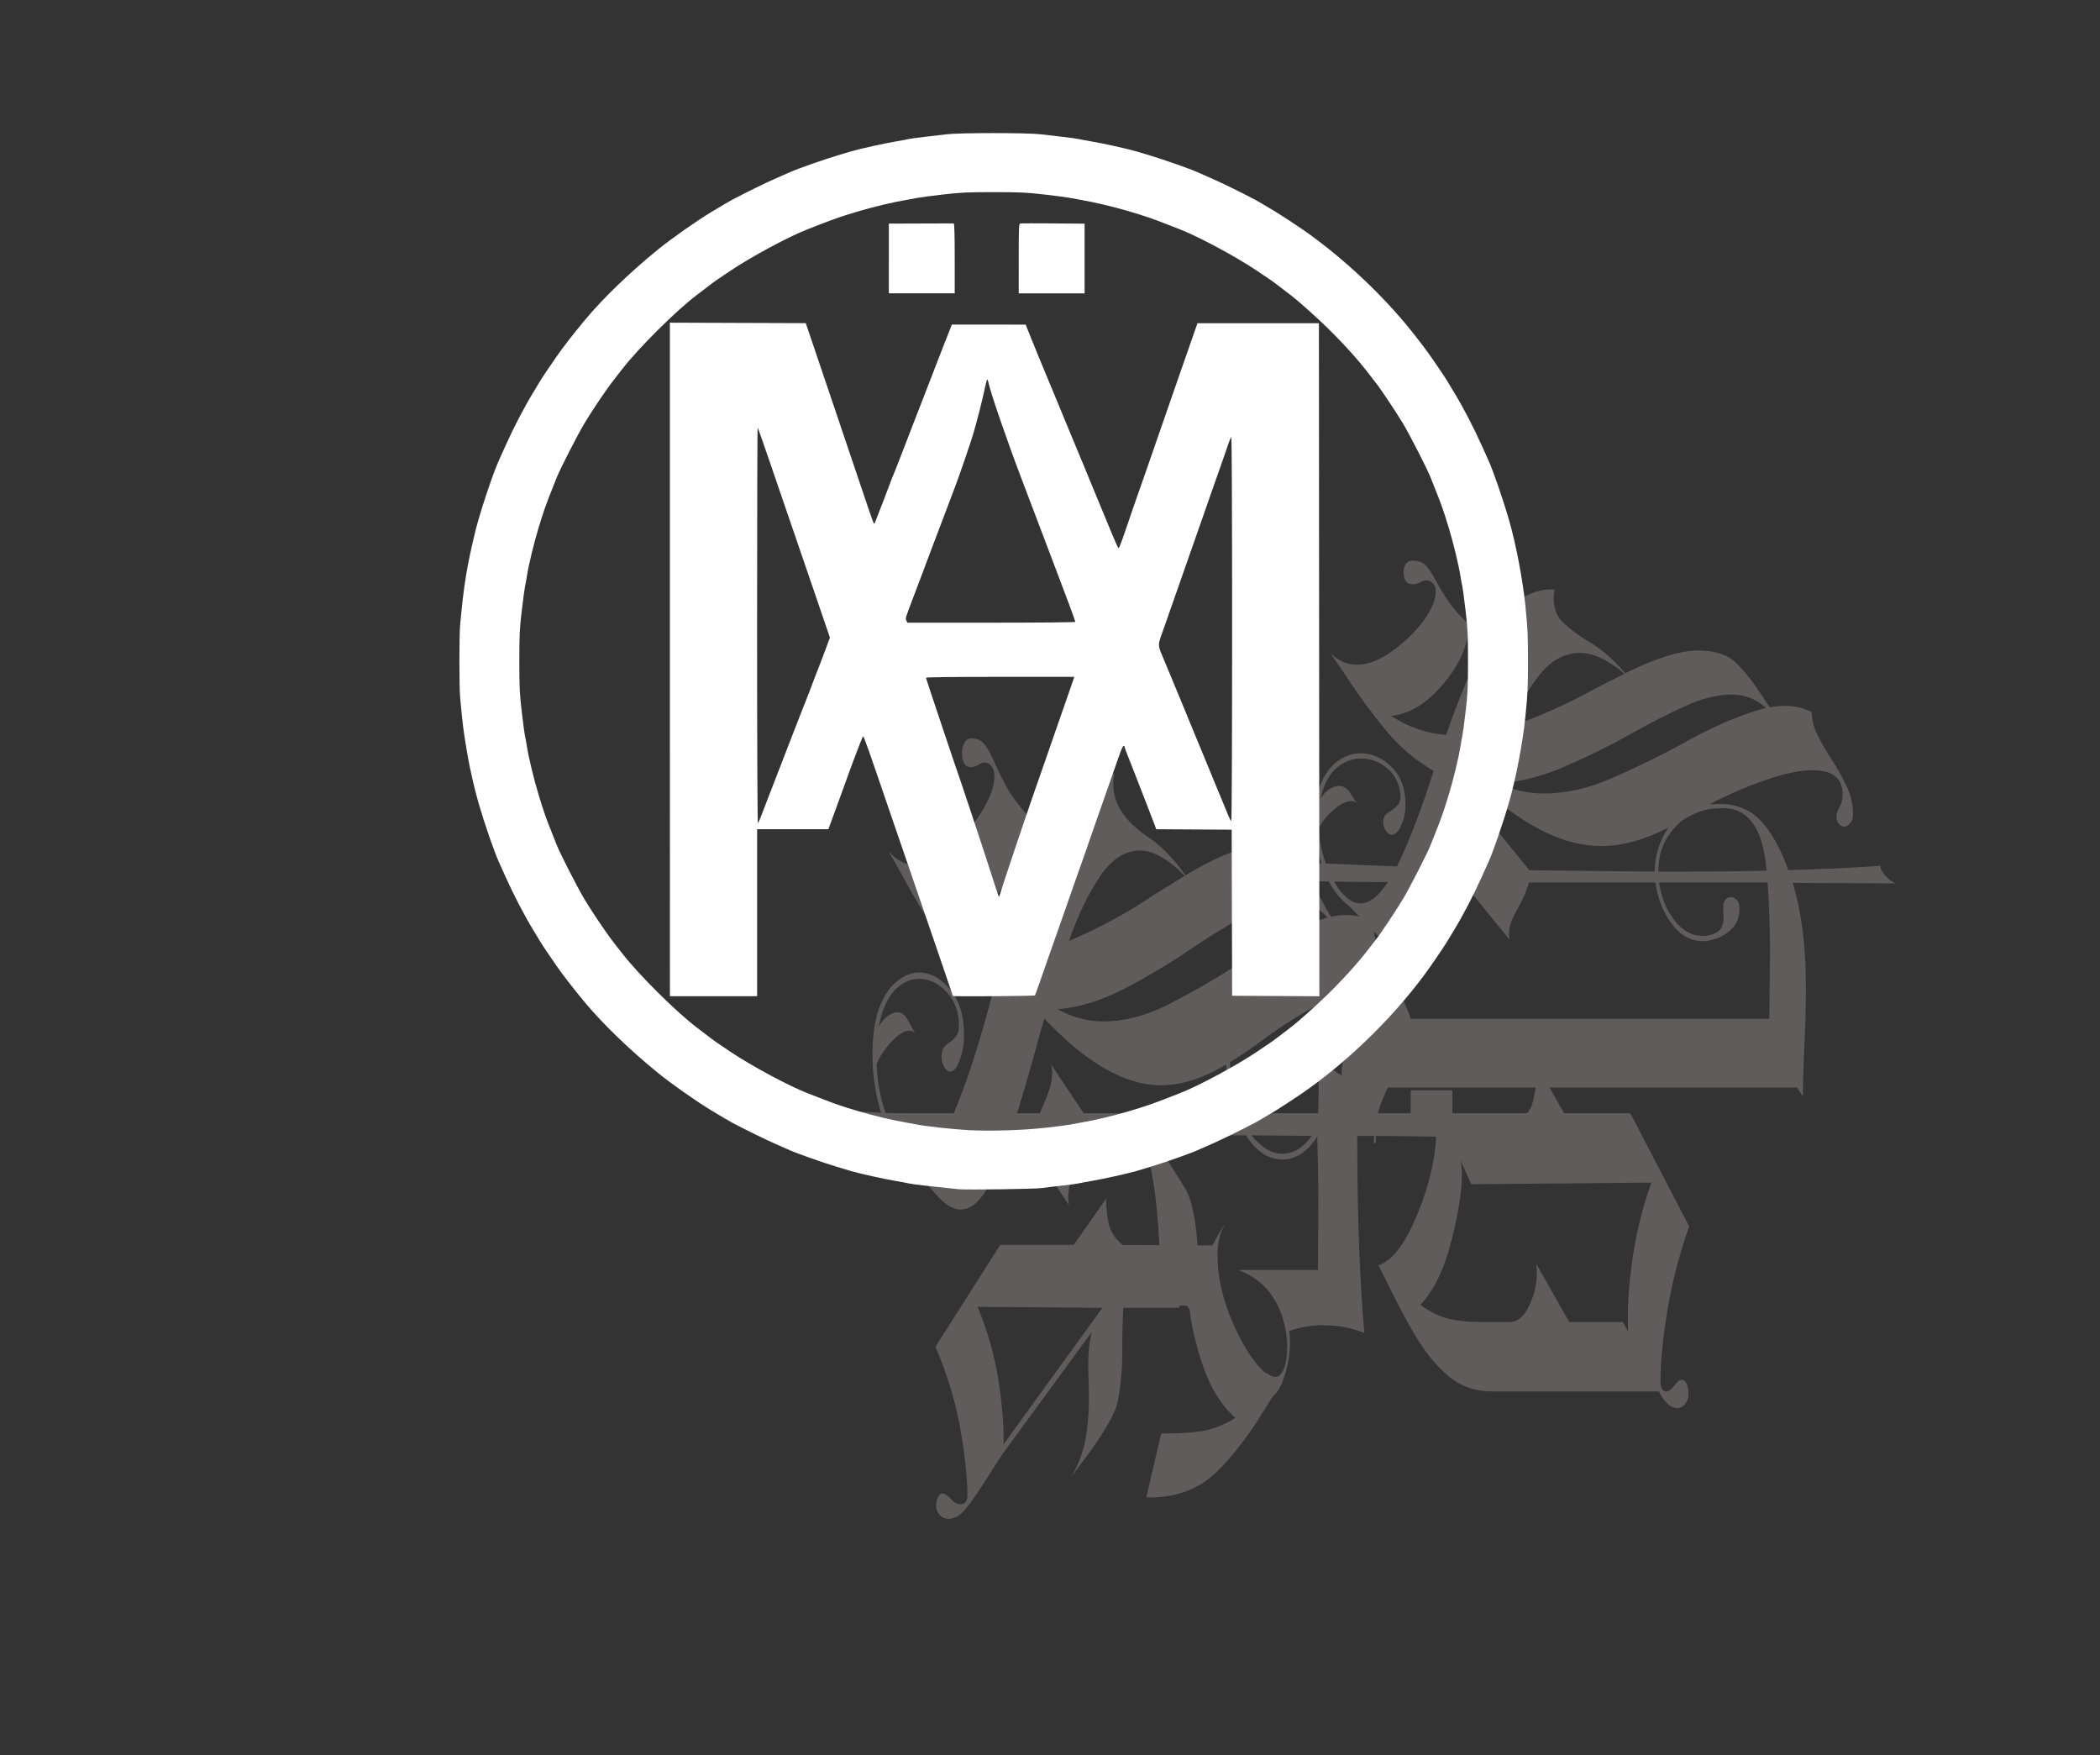 <?xml version="1.0" encoding="UTF-8" standalone="no"?>
<!-- Created with Inkscape (http://www.inkscape.org/) -->

<svg
   width="140mm"
   height="117mm"
   viewBox="0 0 140 117"
   version="1.1"
   id="svg1"
   inkscape:version="1.3.2 (091e20e, 2023-11-25, custom)"
   sodipodi:docname="la-artisti2.svg"
   inkscape:export-filename="AONB.svg"
   inkscape:export-xdpi="96"
   inkscape:export-ydpi="96"
   xmlns:inkscape="http://www.inkscape.org/namespaces/inkscape"
   xmlns:sodipodi="http://sodipodi.sourceforge.net/DTD/sodipodi-0.dtd"
   xmlns:xlink="http://www.w3.org/1999/xlink"
   xmlns="http://www.w3.org/2000/svg"
   xmlns:svg="http://www.w3.org/2000/svg">
  <rect x="0" y="0" width="140" height="117" fill="#333333" stroke="none"/>
  <sodipodi:namedview
     id="namedview1"
     pagecolor="#ffffff"
     bordercolor="#000000"
     borderopacity="0.25"
     inkscape:showpageshadow="2"
     inkscape:pageopacity="0.0"
     inkscape:pagecheckerboard="true"
     inkscape:deskcolor="#d1d1d1"
     inkscape:document-units="mm"
     inkscape:zoom="1.0520974"
     inkscape:cx="396.82638"
     inkscape:cy="256.63023"
     inkscape:window-width="1718"
     inkscape:window-height="1368"
     inkscape:window-x="-7"
     inkscape:window-y="0"
     inkscape:window-maximized="0"
     inkscape:current-layer="layer1" />
  <defs
     id="defs1">
    <clipPath
       clipPathUnits="userSpaceOnUse"
       id="clipPath54">
      <path
         id="path54"
         style="stroke-width:0.1;stroke-linecap:square;paint-order:markers fill stroke;stop-color:#000000"
         d="m 1691.199,-792.32 h 1634.892 v 92.828 H 1691.199 Z" />
    </clipPath>
    <clipPath
       clipPathUnits="userSpaceOnUse"
       id="clipPath55">
      <path
         id="path55"
         style="stroke-width:0.1;stroke-linecap:square;paint-order:markers fill stroke;stop-color:#000000"
         d="m 1736.615,-745.573 h 1589.476 v 72.467 H 1736.615 Z" />
    </clipPath>
    <clipPath
       clipPathUnits="userSpaceOnUse"
       id="clipPath27">
      <rect
         style="fill:#000000;stroke:#000000;stroke-width:0;stroke-linejoin:bevel;paint-order:stroke markers fill;stop-color:#000000"
         id="rect5-4"
         width="20"
         height="200"
         x="530"
         y="595" />
    </clipPath>
    <clipPath
       clipPathUnits="userSpaceOnUse"
       id="clipPath25">
      <rect
         style="fill:#ff0000;stroke:none;stroke-width:3;stroke-linecap:square;stroke-linejoin:miter;paint-order:stroke markers fill;stop-color:#000000"
         id="rect25-8"
         width="78"
         height="45.033"
         x="763.613"
         y="452.824" />
    </clipPath>
    <clipPath
       clipPathUnits="userSpaceOnUse"
       id="clipPath5">
      <path
         id="path13"
         style="stroke-width:0.1;stroke-linecap:square;paint-order:markers fill stroke;stop-color:#000000"
         d="M 438.251,553.764 H 1298.121 V 755.159 H 438.251 Z"
         sodipodi:nodetypes="ccccc" />
    </clipPath>
    <pattern
       patternUnits="userSpaceOnUse"
       width="130"
       height="100"
       patternTransform="translate(230,45) scale(0.3)"
       preserveAspectRatio="xMidYMid"
       style="fill:#000000"
       id="rain-2"
       inkscape:label="Rain drops 2"
       inkscape:collect="always"
       inkscape:isstock="true">
      <path
         id="path14-9"
         style="fill-rule:nonzero;stroke-width:4.856;stroke-linecap:square;paint-order:stroke markers fill;stop-color:#000000"
         d="M 40,0 C 33.362,0 27.497,3.247 23.859,8.225 L 0,40 H 40 C 51.046,40 60,31.046 60,20 60,8.954 51.046,0 40,0 Z m 65,0 C 98.362,0 92.497,3.247 88.848,8.203 L 65,40 h 40 c 11.046,0 20,-8.954 20,-20 C 125,8.954 116.046,0 105,0 Z M 0,50 V 90 C 11.046,90 20,81.046 20,70 20,58.954 11.046,50 0,50 Z m 65,0 c -6.639,0 -12.505,3.248 -16.143,8.227 L 25,90 H 65 C 76.046,90 85,81.046 85,70 85,58.954 76.046,50 65,50 Z m 65,0 c -6.635,0 -12.512,3.233 -16.15,8.207 L 90,90 h 40 z"
         sodipodi:nodetypes="sccssssccsssccscsccsssccccc" />
      <path
         style="opacity:1;fill-rule:nonzero;stroke-width:4.856;stroke-linecap:square;paint-order:stroke markers fill;stop-color:#000000"
         d="m 125,100 h 5"
         id="path15" />
    </pattern>
    <pattern
       inkscape:collect="always"
       xlink:href="#rain-2"
       preserveAspectRatio="xMidYMid"
       id="pattern1"
       patternTransform="matrix(0.3,0,0,0.3,230,45)" />
    <pattern
       inkscape:collect="always"
       xlink:href="#rain-2"
       preserveAspectRatio="xMidYMid"
       id="pattern3"
       patternTransform="matrix(0.3,0,0,0.3,230,45)" />
    <pattern
       patternUnits="userSpaceOnUse"
       width="349.758"
       height="27.61"
       patternTransform="scale(0.2)"
       preserveAspectRatio="xMidYMid"
       id="shading5"
       style="fill:#000000"
       inkscape:label="Lines shading big"
       inkscape:collect="always"
       inkscape:isstock="true">
      <path
         id="path44"
         style="stroke-width:0.487;stroke-linecap:square;paint-order:markers fill stroke;stop-color:#000000"
         d="m 349.526,0 h 0.232 v 27.61 h -0.232 z m -18.396,0 h 1.054 v 27.61 h -1.054 z m -18.396,0 h 1.877 v 27.61 h -1.877 z m -18.396,0 h 2.699 v 27.61 h -2.699 z m -18.396,0 h 3.521 v 27.61 h -3.521 z m -18.396,0 h 4.343 v 27.61 h -4.343 z m -18.396,0 h 5.166 v 27.61 h -5.166 z m -18.396,0 h 5.988 v 27.61 h -5.988 z M 202.357,0 h 6.81 v 27.61 h -6.81 z m -18.396,0 h 7.633 v 27.61 h -7.633 z m -18.396,0 h 8.455 v 27.61 h -8.455 z m -18.396,0 h 9.277 v 27.61 h -9.277 z m -18.396,0 h 10.1 v 27.61 h -10.1 z m -18.396,0 h 10.922 V 27.61 H 110.377 Z M 91.981,0 h 11.744 V 27.61 H 91.981 Z M 73.584,0 H 86.151 V 27.61 H 73.584 Z M 55.188,0 H 68.577 V 27.61 H 55.188 Z M 36.792,0 H 51.003 V 27.61 H 36.792 Z M 18.396,0 H 33.429 V 27.61 H 18.396 Z M 0,0 H 15.856 V 27.61 H 0 Z"
         sodipodi:nodetypes="cccccccccc" />
    </pattern>
    <pattern
       patternUnits="userSpaceOnUse"
       width="24"
       height="10"
       preserveAspectRatio="xMidYMid"
       id="Wave"
       style="fill:#000000"
       x="0"
       y="0"
       inkscape:collect="always"
       inkscape:isstock="true"
       inkscape:label="">
      <g
         id="wave_g"
         style="display:inline">
        <path
           d="M 12,-2 C 9.167,-2 7.168,-0.564 5.418,0.686 3.668,1.936 2.167,3 0,3 V 5 C 2.833,5 4.832,3.564 6.582,2.314 8.332,1.064 9.833,0 12,0 14.167,0 15.668,1.064 17.418,2.314 19.168,3.564 21.167,5 24,5 V 3 C 21.833,3 20.332,1.936 18.582,0.686 16.832,-0.564 14.833,-2 12,-2 Z"
           id="path5" />
        <path
           d="M 12,3 C 9.167,3 7.168,4.436 5.418,5.686 3.668,6.936 2.167,8 0,8 v 2 C 2.833,10 4.832,8.564 6.582,7.314 8.332,6.064 9.833,5 12,5 14.167,5 15.668,6.064 17.418,7.314 19.168,8.564 21.167,10 24,10 V 8 C 21.833,8 20.332,6.936 18.582,5.686 16.832,4.436 14.833,3 12,3 Z"
           id="path6" />
        <path
           d="M 12,8 C 9.167,8 7.168,9.436 5.418,10.686 3.668,11.936 2.167,13 0,13 v 2 C 2.833,15 4.832,13.564 6.582,12.314 8.332,11.064 9.833,10 12,10 c 2.167,0 3.668,1.064 5.418,2.314 C 19.168,13.564 21.167,15 24,15 V 13 C 21.833,13 20.332,11.936 18.582,10.686 16.832,9.436 14.833,8 12,8 Z"
           id="path7" />
      </g>
    </pattern>
    <pattern
       inkscape:collect="always"
       xlink:href="#shading5"
       preserveAspectRatio="xMidYMid"
       id="pattern7"
       patternTransform="scale(0.2)"
       x="0"
       y="0" />
    <pattern
       inkscape:collect="always"
       xlink:href="#Wave"
       preserveAspectRatio="xMidYMid"
       id="pattern9"
       patternTransform="scale(1)" />
    <pattern
       inkscape:collect="always"
       xlink:href="#shading5"
       preserveAspectRatio="xMidYMid"
       id="pattern12"
       patternTransform="scale(0.2)"
       x="0"
       y="0" />
    <pattern
       inkscape:collect="always"
       xlink:href="#Wave"
       preserveAspectRatio="xMidYMid"
       id="pattern14"
       patternTransform="scale(1)" />
    <pattern
       inkscape:collect="always"
       patternUnits="userSpaceOnUse"
       width="4"
       height="1"
       patternTransform="translate(0,0) scale(2,2)"
       preserveAspectRatio="xMidYMid"
       id="Strips1_3"
       style="fill:#000000"
       inkscape:stockid="Stripes 04 (1:3)"
       inkscape:isstock="true"
       inkscape:label="Stripes 04 (1:3)">
      <rect
         style="stroke:none"
         x="0"
         y="-0.5"
         width="1"
         height="2"
         id="rect152" />
    </pattern>
    <pattern
       inkscape:collect="always"
       xlink:href="#Strips1_3"
       preserveAspectRatio="xMidYMid"
       id="pattern1-3"
       patternTransform="scale(2)"
       x="0"
       y="0" />
    <pattern
       inkscape:collect="always"
       xlink:href="#Strips1_3"
       preserveAspectRatio="xMidYMid"
       id="pattern3-7"
       patternTransform="scale(2)"
       x="0"
       y="0" />
    <pattern
       inkscape:collect="always"
       patternUnits="userSpaceOnUse"
       width="3"
       height="1"
       patternTransform="translate(0,0) scale(2,2)"
       preserveAspectRatio="xMidYMid"
       id="pattern92"
       style="fill:#000000"
       inkscape:stockid="Stripes 03 (1:2)"
       inkscape:isstock="true"
       inkscape:label="Stripes 03 (1:2)">
      <rect
         style="stroke:none"
         x="0"
         y="-0.5"
         width="1"
         height="2"
         id="rect91" />
    </pattern>
    <pattern
       inkscape:collect="always"
       xlink:href="#pattern92"
       preserveAspectRatio="xMidYMid"
       id="pattern1-1"
       patternTransform="scale(2)" />
    <pattern
       inkscape:collect="always"
       xlink:href="#pattern92"
       preserveAspectRatio="xMidYMid"
       id="pattern3-2"
       patternTransform="scale(2)" />
    <pattern
       inkscape:collect="always"
       xlink:href="#pattern92"
       preserveAspectRatio="xMidYMid"
       id="pattern5"
       patternTransform="scale(2)" />
    <pattern
       inkscape:collect="always"
       xlink:href="#pattern92"
       preserveAspectRatio="xMidYMid"
       id="pattern7-1"
       patternTransform="scale(2)" />
    <pattern
       inkscape:collect="always"
       xlink:href="#pattern92"
       preserveAspectRatio="xMidYMid"
       id="pattern9-5"
       patternTransform="scale(2)" />
  </defs>
  <g
     inkscape:label="Taso 1"
     inkscape:groupmode="layer"
     id="layer1">
    <g
       id="g464-3-1-7-7-5-1"
       transform="matrix(0,4.71,-4.816,0,311.886,-173.142)"
       style="opacity:0.31;fill:#c8b7b7">
      <g
         id="g1-1-3-4-0-9-3"
         transform="matrix(0.294,0,0,0.222,34.413,23.164)"
         style="opacity:1;fill:#c8b7b7">
        <path
           d="m 54.895,154.021 q -0.34,-1.093 -0.826,-1.093 l -0.121,0.024 q 0,-0.947 0.049,-1.943 -1.215,0.607 -2.453,0.607 -1.215,0 -1.992,-0.486 -0.753,-0.486 -1.117,-1.263 -0.364,-0.753 -0.364,-1.555 0,-1.215 0.704,-2.21 0.704,-0.996 1.968,-0.996 0.51,0 0.996,0.291 0.51,0.291 0.51,0.704 0,0.243 -0.219,0.437 -0.194,0.17 -0.413,0.17 -0.243,0 -0.389,-0.17 -0.121,-0.17 -0.219,-0.413 -0.073,-0.243 -0.243,-0.437 -0.146,-0.219 -0.462,-0.219 -0.85,0 -1.409,0.874 -0.559,0.874 -0.559,1.968 0,0.899 0.462,1.7 0.486,0.802 1.555,1.166 -0.267,-0.267 -0.437,-0.632 -0.17,-0.364 -0.17,-0.704 0,-0.413 0.291,-0.704 0.316,-0.291 0.632,-0.583 -0.146,0.146 -0.146,0.437 0,0.534 0.462,1.263 0.486,0.753 0.947,1.069 1.093,-0.073 2.065,-0.632 l 0.121,-4.785 q -2.04,-1.457 -5.15,-2.818 -0.777,1.943 -2.138,3.498 -1.336,1.53 -2.866,2.915 l -1.02,0.972 q 0.583,-0.85 0.583,-1.87 0,-1.215 -0.68,-2.526 -0.68,-1.312 -1.555,-2.21 -0.874,-0.923 -1.506,-0.923 -0.291,0 -0.437,0.219 -0.146,0.194 -0.146,0.462 0,0.194 0.097,0.462 0.097,0.243 0.097,0.534 0,0.632 -0.632,0.632 -0.219,0 -0.389,-0.17 -0.194,-0.17 -0.194,-0.486 0,-0.656 0.291,-0.996 0.291,-0.34 0.753,-0.68 0.462,-0.34 1.02,-0.85 0.559,-0.534 1.19,-1.482 1.555,0 3.061,1.822 1.53,1.798 1.652,3.741 0.899,-1.968 0.972,-3.959 -1.919,-0.923 -3.619,-1.992 -1.676,-1.069 -2.769,-2.381 -1.069,-1.336 -1.069,-3.036 v -0.364 q 0.243,0.073 0.462,0.073 1.215,0 2.186,-2.381 0.559,-1.457 1.652,-2.745 -0.51,-1.433 -0.85,-2.745 -0.316,-1.312 -0.316,-2.502 0,-1.749 0.632,-2.696 0.656,-0.947 1.943,-2.065 l 0.34,-0.34 q -0.073,-0.583 -0.073,-1.117 0,-1.02 0.316,-1.895 0.583,0 1.166,-0.413 0.607,-0.413 1.239,-0.996 0.656,-0.583 1.36,-1.069 0.704,-0.486 1.482,-0.486 0.316,0 0.462,0.194 0.17,0.194 0.17,0.437 0,0.219 -0.121,0.389 -0.121,0.17 -0.389,0.17 -0.219,0 -0.486,-0.219 -0.267,-0.219 -0.656,-0.219 -0.34,0 -0.632,0.437 -0.291,0.413 -0.486,0.972 -0.17,0.534 -0.17,0.874 0,2.186 0.607,4.081 0.607,1.87 1.385,3.644 0.534,1.19 0.972,2.405 1.433,-0.146 2.551,-0.972 l -0.049,-5.271 H 54.288 q -0.534,-0.073 -1.312,-0.073 -1.457,0 -1.457,0.413 0,0.17 0.049,0.413 0.073,0.243 0.073,0.437 0,0.559 -0.462,0.559 -0.316,0 -0.534,-0.17 -0.219,-0.194 -0.219,-0.51 0,-0.389 0.219,-0.777 0.243,-0.413 0.632,-0.607 0.704,-0.34 0.972,-0.947 0.267,-0.607 0.462,-1.7 0.534,0.097 1.603,0.121 -0.073,-3.231 -0.219,-6.048 0.316,0 0.583,-0.389 0.267,-0.389 0.34,-0.704 -0.049,3.376 -0.049,7.166 2.769,0 4.883,-0.146 2.138,-0.146 3.449,-0.364 -0.049,0.073 -0.194,0.947 -0.146,0.85 -0.146,2.089 0,1.093 0.243,2.308 0.243,-0.049 0.486,-0.049 0.777,0 1.579,0.486 0.802,0.462 0.802,1.336 0,0.632 -0.559,0.632 -0.291,0 -0.437,-0.121 -0.146,-0.146 -0.146,-0.316 0,-0.219 0.097,-0.462 0.121,-0.267 0.121,-0.534 0,-0.34 -0.34,-0.583 -0.34,-0.243 -0.972,-0.243 -0.534,0 -1.166,0.316 -0.632,0.316 -1.19,1.069 -0.534,0.753 -0.85,2.089 v -5.66 l -2.891,-0.024 q -1.263,0 -2.745,0.073 0.972,1.045 0.972,2.478 0,1.482 -1.02,2.599 v 6.68 l 2.259,-2.381 q 0.972,-0.923 3.741,-0.923 0.607,0 1.117,0.024 0.534,0.024 0.947,0.024 -1.19,0.656 -1.19,1.968 l 0.049,0.802 q -0.389,-0.097 -1.117,-0.097 -1.045,0 -2.405,0.194 -1.36,0.194 -2.381,0.607 -1.02,0.413 -1.02,1.045 v 3.255 q 0.583,0.219 1.142,0.704 0.364,0.291 0.704,0.51 0.364,0.219 0.85,0.219 l 0.243,-0.049 -2.308,2.623 -0.121,0.024 q -0.316,0 -0.51,-0.049 v 1.579 q 1.385,0.777 2.259,1.652 0.874,0.85 0.874,1.895 0,0.826 -0.704,1.822 -1.628,2.429 -2.453,3.182 z m 0.049,-29.344 q 0.777,-1.069 0.777,-2.186 0,-1.19 -0.753,-2.113 z m -0.729,16.761 0.024,-1.555 -0.413,-0.291 q -0.364,-0.291 -0.753,-0.51 -0.389,-0.243 -0.777,-0.243 -0.17,0 -0.34,0.073 l 2.332,-2.623 h 0.024 q 0.097,-5.417 0.097,-10.737 -1.093,0.777 -2.453,0.923 0.874,2.453 0.874,4.64 0,3.814 -2.818,8.283 0.826,0.413 1.652,0.777 1.336,0.632 2.551,1.263 z m 0.704,8.575 q 0.85,-0.826 0.85,-1.652 0,-0.85 -0.85,-1.749 z m -5.295,-11.563 q 0.51,-1.579 0.51,-3.231 0,-2.381 -0.777,-4.834 -0.753,-2.478 -1.676,-4.858 -1.385,-3.401 -1.943,-6.267 -0.68,1.093 -0.68,2.478 0,1.506 0.583,3.304 0.583,1.798 1.385,3.814 0.923,2.259 1.676,4.688 0.777,2.429 0.923,4.907 z m -2.891,-0.802 q -0.777,-3.134 -1.943,-6.048 l -0.802,-2.186 q -1.069,1.773 -1.069,3.182 0,1.579 1.069,2.818 1.069,1.239 2.745,2.235 z"
           id="text45-1-09-1-5-1-7-8"
           style="-inkscape-font-specification:'Soulside Betrayed';fill:#c8b7b7;stroke-width:0.588"
           transform="scale(1.14,0.877)"
           aria-label="&#10;F" />
        <path
           d="m 47.96,100.137 0.022,-1.295 -0.373,-0.263 q -0.329,-0.263 -0.681,-0.461 -0.351,-0.22 -0.703,-0.22 -0.154,0 -0.307,0.066 l 2.086,-2.371 h 0.044 l 0.066,-8.167 q -1.076,0 -2.042,-0.878 0.856,2.305 0.856,4.347 0,3.469 -2.569,7.508 l 1.251,0.593 q 1.229,0.571 2.349,1.142 z m 0.154,-12.953 v -1.778 q 0,-2.678 -0.044,-5.225 -2.898,0.329 -2.898,2.81 0,0.922 0.132,1.405 0.176,0.746 0.461,1.295 0.922,1.493 2.261,1.493 z m 0.439,24.434 Q 48.289,110.631 47.784,110.631 l -0.088,0.022 0.044,-1.647 q -0.988,0.439 -1.976,0.439 -1.098,0 -1.8,-0.439 -0.681,-0.439 -1.01,-1.12 -0.329,-0.681 -0.329,-1.427 0,-1.098 0.637,-1.998 0.637,-0.9 1.778,-0.9 0.461,0 0.9,0.263 0.461,0.263 0.461,0.637 0,0.22 -0.198,0.395 -0.176,0.154 -0.373,0.154 -0.22,0 -0.351,-0.154 -0.11,-0.154 -0.198,-0.373 -0.088,-0.22 -0.241,-0.395 -0.132,-0.198 -0.417,-0.198 -0.79,0.044 -1.273,0.812 -0.483,0.768 -0.483,1.756 0,0.812 0.417,1.537 0.439,0.746 1.405,1.054 -0.549,-0.571 -0.549,-1.207 0,-0.351 0.263,-0.637 0.285,-0.263 0.571,-0.527 -0.132,0.154 -0.132,0.395 0,0.505 0.417,1.164 0.417,0.659 0.856,0.944 0.856,-0.066 1.625,-0.461 l 0.132,-4.61 q -1.8,-1.207 -4.435,-2.371 -0.703,1.756 -1.932,3.161 -1.207,1.383 -2.591,2.634 l -0.922,0.878 q 0.527,-0.768 0.527,-1.668 0,-1.098 -0.615,-2.283 -0.593,-1.185 -1.383,-2.02 -0.79,-0.834 -1.405,-0.834 -0.241,0 -0.373,0.176 -0.132,0.176 -0.132,0.439 0,0.176 0.088,0.395 0.088,0.22 0.088,0.505 0,0.549 -0.571,0.571 -0.198,0 -0.351,-0.132 -0.176,-0.154 -0.176,-0.461 0,-0.593 0.263,-0.9 0.263,-0.307 0.681,-0.615 0.417,-0.307 0.922,-0.768 0.505,-0.483 1.076,-1.339 h 0.044 q 1.339,0 2.722,1.625 1.383,1.625 1.493,3.403 0.812,-1.778 0.878,-3.578 -1.756,-0.834 -3.293,-1.822 -1.515,-0.988 -2.481,-2.195 -0.966,-1.229 -0.966,-2.788 v -0.22 q 0.22,0.066 0.417,0.066 0.703,0 1.12,-0.615 0.439,-0.637 0.834,-1.537 0.527,-1.317 1.515,-2.481 -1.054,-2.964 -1.054,-4.742 0,-1.603 0.571,-2.437 0.571,-0.834 1.734,-1.866 l 0.329,-0.307 q -0.066,-0.527 -0.066,-1.01 0,-0.922 0.285,-1.712 0.527,0 1.054,-0.373 0.549,-0.373 1.12,-0.9 0.593,-0.527 1.229,-0.966 0.637,-0.439 1.339,-0.439 0.285,0 0.417,0.198 0.154,0.176 0.154,0.373 0,0.198 -0.132,0.351 -0.11,0.154 -0.329,0.154 -0.198,0 -0.439,-0.198 -0.241,-0.198 -0.593,-0.198 -1.12,0 -1.12,1.888 0,1.142 0.329,2.569 0.329,1.427 0.703,2.591 0.373,1.142 0.549,1.559 l -0.022,-0.615 q 0,-1.647 0.768,-2.678 0.768,-1.032 2.305,-1.8 -0.066,-3.183 -0.198,-5.971 h 0.022 q 0.154,0 0.307,-0.176 0.176,-0.176 0.307,-0.395 0.132,-0.241 0.176,-0.417 l -0.022,6.674 q 1.998,-0.856 4.808,-0.856 1.273,0 2.547,0.088 1.273,0.088 2.547,0.11 l -0.724,0.681 v 24.325 l -1.339,0.79 0.9,0.571 q 0.703,0.505 1.427,0.922 0.746,0.395 1.405,0.395 0.176,0 0.351,-0.044 -1.185,0.527 -1.756,1.01 -0.549,0.505 -0.768,0.812 -0.22,0.329 -0.417,0.373 l -0.22,0.022 q -0.439,0 -0.878,-0.285 -0.439,-0.263 -0.922,-0.637 -0.461,-0.373 -0.966,-0.681 -0.483,-0.307 -0.988,-0.307 -0.571,0 -1.142,0.527 0,-0.395 0.154,-0.549 l 2.283,-2.283 V 80.006 l -3.03,-0.044 q -1.712,0 -3.293,0.154 v 7.025 q 1.01,-0.198 1.734,-0.966 0.746,-0.79 0.746,-1.866 0,-0.285 -0.066,-0.571 -0.11,-0.483 -0.307,-0.615 -0.198,-0.154 -0.417,-0.154 l -0.527,0.022 q -0.263,0 -0.373,-0.154 -0.11,-0.154 -0.11,-0.329 0,-0.22 0.132,-0.395 0.132,-0.176 0.395,-0.176 0.549,0 0.878,0.417 0.329,0.417 0.483,0.966 0.154,0.549 0.154,0.988 0,1.185 -0.812,2.02 -0.79,0.834 -1.91,1.054 v 8.189 q 0.527,0.198 1.054,0.615 0.351,0.263 0.681,0.483 0.351,0.198 0.681,0.198 l 0.241,-0.044 -2.086,2.371 -0.263,0.022 q -0.154,0 -0.307,-0.044 0,0.659 -0.022,1.295 1.361,0.724 2.195,1.537 0.856,0.812 0.856,1.8 0,0.746 -0.637,1.647 -0.637,0.878 -1.295,1.756 -0.439,0.812 -1.142,1.317 0,1.581 -0.022,3.095 z m 0.022,-3.425 q 1.01,-0.834 1.01,-1.712 0,-0.878 -0.988,-1.778 0,1.778 -0.022,3.491 z M 41.396,96.822 q -0.703,-2.876 -1.778,-5.554 l -0.681,-1.888 q -0.966,1.603 -0.966,2.876 0,1.449 0.966,2.569 0.966,1.098 2.459,1.998 z m 2.634,0.703 q 0.461,-1.427 0.461,-2.92 0,-2.151 -0.703,-4.369 -0.681,-2.217 -1.515,-4.369 -1.251,-3.052 -1.756,-5.642 -0.615,0.966 -0.615,2.217 0,1.361 0.527,2.986 0.527,1.625 1.251,3.425 0.834,2.064 1.515,4.259 0.703,2.173 0.834,4.413 z"
           id="text45-73-3-8-9-1-8"
           style="-inkscape-font-specification:'Soulside Betrayed';fill:#c8b7b7;stroke-width:0.531"
           transform="scale(1.038,0.963)"
           aria-label="&#10;N" />
        <path
           d="m 58.988,118.479 q -0.286,-1.541 -2.18,-2.884 -1.871,-1.343 -3.545,-1.343 -0.837,0 -1.409,0.462 0.066,-0.11 0.947,-0.793 v -5.857 q 0,-0.594 -0.616,-0.859 -0.594,-0.264 -1.123,-0.264 -0.176,0 -0.374,0.044 l 2.114,-2.114 -0.022,-4.8 4.602,-4.227 q 1.717,1.079 3.457,1.585 1.739,0.506 2.928,0.506 0.198,0 0.308,-0.11 0.11,-0.132 0.11,-0.33 -0.044,-0.33 -0.264,-0.594 -0.22,-0.286 -0.22,-0.528 0,-0.22 0.176,-0.352 0.176,-0.132 0.396,-0.132 0.242,0 0.418,0.242 0.176,0.22 0.176,0.55 0,0.771 -0.683,1.365 v 12.131 q 0,1.871 -0.638,3.214 -0.638,1.343 -1.717,2.466 -1.079,1.101 -2.4,2.224 z m 1.629,-3.06 q 0.44,-1.079 0.572,-2.07 0.132,-0.991 0.132,-2.334 v -2.092 q 0,-0.859 -0.661,-1.409 -0.638,-0.572 -1.365,-0.572 -0.176,0 -0.374,0.044 l 2.378,-2.378 h 0.022 v -3.941 l 0.396,-0.374 q -0.286,0.022 -0.594,0.022 -1.123,0 -2.598,-0.396 -1.475,-0.396 -2.95,-1.321 l 0.066,13.122 -0.991,0.793 q 0.22,-0.11 0.594,-0.11 1.057,0 2.752,0.771 1.717,0.771 2.62,2.246 z"
           id="text45-65-3-5-6-9-4-7"
           style="-inkscape-font-specification:'Soulside Betrayed';fill:#c8b7b7;stroke-width:0.533"
           transform="scale(1.168,0.856)"
           aria-label="o" />
        <rect
           style="fill:#c8b7b7;fill-rule:evenodd;stroke-width:0.032"
           id="rect53-0-94-9-1-72-2-4"
           width="0.322"
           height="0.128"
           x="62.683"
           y="101.575" />
        <rect
           style="fill:#c8b7b7;fill-rule:evenodd;stroke-width:0.685"
           id="rect49-0-8-3-0-9-8"
           width="2.49"
           height="26.585"
           x="57.846"
           y="75.135" />
        <g
           id="g54-58-8-2-0-8-2"
           transform="translate(-45.559,-25.692)"
           style="fill:#c8b7b7">
          <path
             d="m 113.719,-140.555 q -0.289,-1.555 -2.2,-2.911 -1.889,-1.355 -3.577,-1.355 -0.844,0 -1.422,0.467 0.089,-0.133 0.955,-0.8 l -0.022,-5.91 q -0.378,-0.689 -0.889,-0.889 -0.511,-0.2 -1.222,-0.2 l 2.111,-2.133 v -4.844 l 4.644,-4.266 q 1.733,1.089 3.577,1.6 1.866,0.489 3.177,0.511 0.422,0 0.422,-0.467 0,-0.333 -0.222,-0.6 -0.222,-0.289 -0.267,-0.555 0,-0.2 0.156,-0.311 0.178,-0.133 0.4,-0.133 0.244,0 0.422,0.244 0.178,0.222 0.178,0.555 0,0.489 -0.267,0.889 -0.244,0.378 -0.844,0.955 -0.578,0.578 -1.133,1.067 -0.533,0.489 -0.755,0.711 l -5.51,5.821 q 0.644,-0.222 1.444,-0.222 0.378,0 0.778,0.022 0.4,0.022 0.844,0.022 0.844,0 1.733,-0.2 0.889,-0.222 1.778,-0.933 l -0.467,0.489 q -1.889,2.089 -2.8,2.489 -1.111,0.355 -2.489,0.355 h -0.444 q -0.778,0 -1.489,0.067 v 3.644 l -0.978,0.8 q 0.222,-0.111 0.6,-0.111 1.044,0 2.755,0.778 1.733,0.778 2.644,2.266 0.444,-1.044 0.578,-2.022 0.133,-0.978 0.133,-2.866 l 2.911,-0.978 v 0.289 q 0,1.844 -0.578,3.244 -0.555,1.4 -2.422,3.311 -0.333,0.355 -1.022,0.955 -1.022,0.911 -1.222,1.155 z m -3.399,-11.843 6.221,-6.51 h -0.311 q -1.133,0 -2.777,-0.378 -1.622,-0.4 -3.177,-1.333 z"
             id="text45-7-6-2-1-6-7-7"
             style="-inkscape-font-specification:'Soulside Betrayed';fill:#c8b7b7;stroke-width:0.537"
             transform="scale(1.056,-0.947)"
             aria-label="e" />
          <rect
             style="fill:#c8b7b7;fill-rule:evenodd;stroke-width:0.265"
             id="rect50-02-1-7-3-7-4"
             width="2.223"
             height="13.248"
             x="114.168"
             y="137.636" />
        </g>
        <rect
           style="fill:#c8b7b7;fill-rule:evenodd;stroke-width:0.252"
           id="rect52-4-4-0-81-6-8"
           width="1.021"
           height="47.686"
           x="61.572"
           y="85.715" />
        <rect
           style="fill:#c8b7b7;fill-rule:evenodd;stroke-width:0.265"
           id="rect53-1-9-2-0-9-8"
           width="1.111"
           height="2.601"
           x="60.469"
           y="96.807" />
        <rect
           style="fill:#c8b7b7;fill-rule:evenodd;stroke-width:0.265"
           id="rect54-8-5-8-8-4-8"
           width="2.312"
           height="1.956"
           x="60.068"
           y="101.63" />
      </g>
    </g>
    <path
       style="fill:#ffffff"
       d="m 63.926,79.272 c -0.257,-0.023 -0.816,-0.083 -2.289,-0.244 -0.476,-0.052 -0.963,-0.12 -1.082,-0.15 -0.119,-0.03 -0.481,-0.098 -0.804,-0.151 -0.739,-0.121 -2.466,-0.503 -3.018,-0.668 -0.16,-0.048 -0.583,-0.175 -0.941,-0.282 -0.899,-0.269 -2.655,-0.888 -3.123,-1.1 -0.068,-0.031 -0.499,-0.221 -0.959,-0.422 -0.687,-0.301 -1.891,-0.89 -2.876,-1.408 -0.162,-0.085 -0.653,-0.373 -1.392,-0.817 -0.983,-0.591 -2.657,-1.765 -3.563,-2.5 -1.859,-1.508 -3.684,-3.268 -4.88,-4.705 -0.789,-0.949 -1.444,-1.793 -1.918,-2.473 -0.483,-0.693 -0.994,-1.458 -1.105,-1.653 -0.057,-0.1 -0.231,-0.388 -0.386,-0.641 -0.599,-0.971 -1.328,-2.366 -1.885,-3.609 -0.204,-0.454 -0.396,-0.881 -0.427,-0.948 -0.319,-0.689 -0.975,-2.587 -1.395,-4.037 -0.229,-0.789 -0.561,-2.242 -0.707,-3.089 -0.273,-1.585 -0.329,-2.015 -0.498,-3.853 -0.069,-0.752 -0.069,-4.141 0,-4.893 0.242,-2.635 0.447,-3.896 1.009,-6.208 0.307,-1.263 1.185,-3.894 1.591,-4.771 0.031,-0.067 0.223,-0.494 0.427,-0.948 0.557,-1.242 1.286,-2.637 1.885,-3.609 0.156,-0.252 0.329,-0.541 0.386,-0.641 0.111,-0.195 0.622,-0.96 1.105,-1.653 0.474,-0.68 1.129,-1.524 1.918,-2.473 1.196,-1.438 3.021,-3.198 4.88,-4.705 0.906,-0.735 2.58,-1.909 3.563,-2.5 0.738,-0.443 1.23,-0.732 1.392,-0.817 0.985,-0.517 2.189,-1.106 2.876,-1.408 0.459,-0.201 0.891,-0.391 0.959,-0.422 0.469,-0.212 2.225,-0.831 3.123,-1.1 0.357,-0.107 0.78,-0.234 0.941,-0.282 0.552,-0.165 2.279,-0.547 3.018,-0.668 0.323,-0.053 0.685,-0.121 0.804,-0.151 0.119,-0.03 0.606,-0.098 1.082,-0.15 0.476,-0.052 1.144,-0.13 1.484,-0.172 0.845,-0.105 5.402,-0.105 6.247,0 0.34,0.042 1.008,0.12 1.484,0.172 0.476,0.052 0.963,0.12 1.082,0.15 0.119,0.03 0.481,0.098 0.804,0.151 0.739,0.121 2.466,0.503 3.018,0.668 0.16,0.048 0.583,0.175 0.941,0.282 0.899,0.269 2.655,0.887 3.124,1.1 0.068,0.031 0.499,0.221 0.959,0.422 0.687,0.301 1.891,0.89 2.876,1.408 0.162,0.085 0.653,0.373 1.392,0.817 0.291,0.175 1.372,0.883 1.794,1.175 2.436,1.689 4.967,4.012 6.903,6.337 0.499,0.599 1.294,1.633 1.665,2.166 0.491,0.705 0.995,1.459 1.105,1.653 0.057,0.1 0.231,0.388 0.386,0.641 0.599,0.971 1.328,2.366 1.885,3.609 0.204,0.454 0.396,0.881 0.427,0.948 0.319,0.689 0.975,2.587 1.395,4.037 0.454,1.569 0.911,3.96 1.081,5.657 0.161,1.61 0.177,1.948 0.177,3.731 0,1.783 -0.016,2.121 -0.177,3.731 -0.17,1.697 -0.627,4.089 -1.081,5.657 -0.42,1.45 -1.076,3.348 -1.395,4.037 -0.031,0.067 -0.223,0.494 -0.427,0.948 -0.557,1.242 -1.286,2.637 -1.885,3.609 -0.156,0.252 -0.329,0.541 -0.386,0.641 -0.11,0.194 -0.614,0.948 -1.105,1.653 -2.156,3.098 -5.366,6.283 -8.568,8.503 -0.421,0.292 -1.502,1 -1.794,1.175 -0.738,0.443 -1.23,0.732 -1.392,0.817 -0.985,0.517 -2.189,1.106 -2.876,1.408 -0.459,0.201 -0.891,0.391 -0.959,0.422 -0.469,0.212 -2.225,0.831 -3.124,1.1 -0.357,0.107 -0.78,0.234 -0.941,0.282 -0.552,0.165 -2.279,0.547 -3.018,0.668 -0.323,0.053 -0.685,0.121 -0.804,0.151 -0.119,0.03 -0.62,0.098 -1.113,0.151 -0.493,0.053 -1.106,0.127 -1.361,0.165 -0.433,0.065 -4.968,0.128 -5.536,0.078 z m 5.752,-4.095 c 0.748,-0.082 1.486,-0.177 1.639,-0.21 0.153,-0.033 0.459,-0.09 0.68,-0.126 0.876,-0.143 2.237,-0.464 3.278,-0.774 1.086,-0.323 1.55,-0.482 2.567,-0.881 0.272,-0.107 0.634,-0.247 0.804,-0.313 1.217,-0.467 3.694,-1.795 5.103,-2.734 0.957,-0.638 1.121,-0.754 1.62,-1.138 0.262,-0.202 0.567,-0.436 0.679,-0.52 0.468,-0.351 1.743,-1.489 2.468,-2.202 1.158,-1.138 2.095,-2.187 2.872,-3.211 0.17,-0.224 0.337,-0.441 0.371,-0.481 0.221,-0.259 1.303,-1.883 1.759,-2.638 0.449,-0.745 1.63,-3.05 1.849,-3.609 0.066,-0.168 0.208,-0.526 0.316,-0.795 0.403,-1.005 0.563,-1.461 0.891,-2.538 0.316,-1.039 0.677,-2.526 0.786,-3.242 0.038,-0.252 0.094,-0.555 0.123,-0.673 0.029,-0.118 0.128,-0.847 0.219,-1.621 0.147,-1.248 0.165,-1.631 0.165,-3.394 0,-1.763 -0.019,-2.146 -0.165,-3.394 -0.091,-0.774 -0.189,-1.503 -0.219,-1.621 -0.029,-0.118 -0.085,-0.42 -0.123,-0.673 -0.109,-0.715 -0.47,-2.203 -0.786,-3.242 -0.328,-1.077 -0.488,-1.533 -0.891,-2.538 -0.108,-0.269 -0.25,-0.627 -0.316,-0.795 -0.218,-0.559 -1.399,-2.864 -1.849,-3.609 -0.456,-0.756 -1.538,-2.379 -1.759,-2.638 -0.034,-0.04 -0.201,-0.256 -0.371,-0.481 -0.776,-1.025 -1.714,-2.073 -2.872,-3.211 -0.725,-0.712 -2,-1.851 -2.468,-2.202 -0.112,-0.084 -0.418,-0.318 -0.679,-0.52 -0.499,-0.385 -0.662,-0.5 -1.62,-1.138 -1.409,-0.939 -3.886,-2.267 -5.103,-2.734 -0.17,-0.065 -0.532,-0.206 -0.804,-0.313 -1.017,-0.399 -1.481,-0.558 -2.567,-0.881 -1.041,-0.309 -2.403,-0.631 -3.278,-0.774 -0.221,-0.036 -0.527,-0.093 -0.68,-0.126 -0.153,-0.033 -0.905,-0.132 -1.67,-0.22 -1.227,-0.141 -1.63,-0.16 -3.402,-0.16 -1.772,0 -2.175,0.019 -3.402,0.16 -0.765,0.088 -1.517,0.187 -1.67,0.22 -0.153,0.033 -0.459,0.09 -0.68,0.126 -0.876,0.143 -2.237,0.464 -3.278,0.774 -1.086,0.323 -1.55,0.482 -2.567,0.881 -0.272,0.107 -0.634,0.247 -0.804,0.313 -1.217,0.467 -3.694,1.795 -5.103,2.734 -0.957,0.638 -1.121,0.754 -1.62,1.138 -0.262,0.202 -0.567,0.436 -0.679,0.52 -1.344,1.01 -3.864,3.513 -4.955,4.923 -0.026,0.034 -0.179,0.228 -0.34,0.432 -0.161,0.204 -0.341,0.438 -0.4,0.52 -0.059,0.082 -0.188,0.262 -0.287,0.399 -0.46,0.641 -1.085,1.59 -1.489,2.258 -0.449,0.745 -1.63,3.05 -1.849,3.609 -0.066,0.168 -0.208,0.526 -0.316,0.795 -0.403,1.005 -0.563,1.461 -0.891,2.538 -0.316,1.039 -0.677,2.526 -0.786,3.242 -0.038,0.252 -0.094,0.555 -0.123,0.673 -0.029,0.118 -0.128,0.847 -0.219,1.621 -0.147,1.248 -0.165,1.631 -0.165,3.394 0,1.763 0.019,2.146 0.165,3.394 0.091,0.774 0.189,1.503 0.219,1.621 0.029,0.118 0.085,0.42 0.123,0.673 0.109,0.715 0.47,2.203 0.786,3.242 0.328,1.077 0.488,1.533 0.891,2.538 0.108,0.269 0.25,0.627 0.316,0.795 0.218,0.559 1.399,2.864 1.849,3.609 0.403,0.668 1.029,1.618 1.489,2.258 0.098,0.137 0.227,0.317 0.287,0.399 0.059,0.082 0.239,0.316 0.4,0.52 0.161,0.204 0.314,0.398 0.34,0.432 1.086,1.404 3.616,3.917 4.955,4.923 0.112,0.084 0.418,0.318 0.679,0.52 0.499,0.385 0.662,0.5 1.62,1.138 1.409,0.939 3.886,2.267 5.103,2.734 0.17,0.065 0.532,0.206 0.804,0.313 1.017,0.399 1.481,0.558 2.567,0.881 1.041,0.31 2.403,0.631 3.278,0.774 0.221,0.036 0.527,0.092 0.68,0.125 0.492,0.105 2.415,0.313 3.371,0.365 1.455,0.079 3.586,0.015 5.134,-0.155 z m -25.019,-31.221 v -22.447 l 4.53,0.016 4.53,0.016 1.966,5.81 c 1.081,3.196 2.096,6.203 2.255,6.682 0.159,0.479 0.308,0.872 0.332,0.872 0.023,0 0.058,-0.048 0.076,-0.107 0.018,-0.059 0.12,-0.327 0.227,-0.596 0.304,-0.768 0.484,-1.238 0.716,-1.865 0.118,-0.32 0.241,-0.636 0.274,-0.703 0.033,-0.067 0.176,-0.425 0.318,-0.795 0.142,-0.37 0.339,-0.879 0.438,-1.131 0.099,-0.252 0.274,-0.706 0.389,-1.009 0.115,-0.303 0.297,-0.771 0.403,-1.04 0.106,-0.269 0.246,-0.627 0.309,-0.795 0.064,-0.168 0.203,-0.526 0.309,-0.795 0.106,-0.269 0.288,-0.737 0.403,-1.04 0.115,-0.303 0.296,-0.771 0.402,-1.04 0.106,-0.269 0.245,-0.627 0.308,-0.795 0.114,-0.301 0.413,-1.063 0.547,-1.391 l 0.069,-0.168 2.46,0.001 2.46,10e-4 0.259,0.656 c 0.143,0.361 0.402,1 0.577,1.421 0.175,0.42 0.466,1.122 0.647,1.56 0.181,0.437 0.457,1.105 0.614,1.483 0.157,0.378 0.413,0.998 0.569,1.376 0.315,0.761 0.777,1.875 1.263,3.043 0.175,0.42 0.498,1.205 0.717,1.743 0.22,0.538 0.425,1.034 0.457,1.101 0.032,0.067 0.157,0.37 0.279,0.673 0.122,0.303 0.247,0.606 0.278,0.673 0.031,0.067 0.153,0.355 0.27,0.64 0.117,0.285 0.237,0.525 0.265,0.533 0.029,0.008 0.225,-0.5 0.437,-1.13 0.332,-0.987 0.558,-1.639 1.405,-4.05 0.077,-0.219 0.267,-0.769 0.424,-1.223 0.156,-0.454 0.538,-1.555 0.849,-2.446 0.311,-0.891 0.698,-2.006 0.86,-2.477 0.283,-0.819 0.564,-1.624 1.057,-3.027 l 0.226,-0.642 h 4.047 4.047 l 0.015,22.432 0.016,22.432 -2.908,-0.016 -2.908,-0.016 -0.015,-5.535 -0.015,-5.535 -2.515,-0.016 -2.515,-0.016 -0.094,-0.259 c -0.052,-0.143 -0.181,-0.479 -0.287,-0.749 -0.202,-0.512 -0.255,-0.649 -0.83,-2.141 -0.195,-0.505 -0.477,-1.224 -0.628,-1.599 -0.151,-0.375 -0.275,-0.715 -0.275,-0.754 0,-0.04 -0.032,-0.062 -0.07,-0.049 -0.038,0.013 -0.146,0.242 -0.239,0.51 -0.289,0.832 -0.901,2.576 -1.331,3.789 -0.226,0.639 -0.476,1.355 -0.555,1.59 -0.161,0.479 -0.49,1.418 -1.147,3.272 -0.244,0.69 -0.495,1.405 -0.557,1.59 -0.062,0.185 -0.255,0.735 -0.428,1.223 -0.174,0.488 -0.425,1.203 -0.56,1.59 -0.667,1.923 -1.053,3.011 -1.085,3.062 -0.031,0.05 -5.471,0.088 -5.471,0.038 0,-0.01 -0.321,-0.953 -0.713,-2.095 -0.392,-1.142 -0.962,-2.806 -1.265,-3.697 -0.304,-0.891 -0.875,-2.557 -1.27,-3.7 -0.395,-1.144 -0.896,-2.602 -1.114,-3.242 -1.222,-3.583 -1.577,-4.585 -1.62,-4.571 -0.026,0.009 -0.203,0.436 -0.393,0.948 -0.19,0.512 -0.364,0.973 -0.386,1.023 -0.022,0.051 -0.093,0.243 -0.156,0.428 -0.064,0.185 -0.373,1.038 -0.688,1.896 -0.315,0.858 -0.6,1.635 -0.633,1.728 l -0.061,0.168 h -2.375 -2.375 v 5.566 5.566 h -2.907 -2.907 z m 22.115,15.306 c 0.183,-0.593 1.64,-4.924 2.125,-6.315 0.17,-0.488 0.564,-1.616 0.875,-2.508 0.311,-0.891 0.617,-1.772 0.679,-1.957 0.062,-0.185 0.326,-0.942 0.586,-1.682 0.26,-0.74 0.497,-1.421 0.526,-1.514 l 0.053,-0.168 h -4.944 c -3.337,0 -4.944,0.02 -4.944,0.063 0,0.05 2.16,6.483 2.412,7.185 0.095,0.265 1.168,3.502 1.531,4.618 0.169,0.521 0.443,1.368 0.609,1.881 0.166,0.513 0.307,0.933 0.314,0.933 0.007,0 0.087,-0.241 0.178,-0.535 z m -15.968,-5.031 c 0.119,-0.32 0.304,-0.801 0.41,-1.07 0.106,-0.269 0.246,-0.627 0.309,-0.795 0.064,-0.168 0.197,-0.512 0.296,-0.765 0.099,-0.252 0.339,-0.872 0.533,-1.376 0.194,-0.505 0.418,-1.083 0.497,-1.284 0.197,-0.503 0.421,-1.08 0.618,-1.59 0.091,-0.235 0.19,-0.483 0.22,-0.55 0.03,-0.067 0.159,-0.398 0.285,-0.734 0.279,-0.743 0.452,-1.192 0.706,-1.835 0.106,-0.269 0.296,-0.77 0.421,-1.112 l 0.227,-0.623 -0.54,-1.579 c -0.297,-0.868 -0.875,-2.556 -1.284,-3.75 -0.41,-1.194 -0.91,-2.653 -1.112,-3.242 -0.202,-0.589 -0.7,-2.042 -1.106,-3.23 -0.406,-1.188 -0.756,-2.177 -0.776,-2.197 -0.02,-0.02 -0.037,5.918 -0.037,13.197 0,8.216 0.022,13.211 0.058,13.175 0.032,-0.032 0.155,-0.32 0.274,-0.639 z m 31.336,-12.293 c 0,-7.25 -0.023,-12.783 -0.054,-12.783 -0.03,0 -0.125,0.213 -0.211,0.474 -0.13,0.392 -0.544,1.575 -1.215,3.471 -0.059,0.168 -0.237,0.677 -0.393,1.131 -0.157,0.454 -0.427,1.225 -0.6,1.713 -0.173,0.488 -0.367,1.038 -0.43,1.223 -0.063,0.185 -0.243,0.701 -0.4,1.146 -0.157,0.446 -0.408,1.161 -0.558,1.59 -0.15,0.429 -0.454,1.297 -0.676,1.929 -0.462,1.316 -0.472,1.034 0.085,2.368 0.176,0.42 0.467,1.122 0.648,1.56 0.181,0.437 0.46,1.112 0.62,1.498 0.16,0.387 0.442,1.075 0.627,1.529 0.185,0.454 0.362,0.881 0.394,0.948 0.032,0.067 0.157,0.37 0.279,0.673 0.122,0.303 0.247,0.606 0.277,0.673 0.031,0.067 0.155,0.37 0.277,0.673 0.122,0.303 0.247,0.605 0.278,0.673 0.031,0.067 0.157,0.37 0.279,0.673 0.123,0.303 0.259,0.633 0.303,0.734 0.044,0.101 0.143,0.342 0.22,0.535 0.077,0.193 0.165,0.352 0.195,0.352 0.032,0 0.055,-5.422 0.055,-12.783 z m -10.453,-0.482 c 0,-0.067 -0.547,-1.545 -1.361,-3.677 -0.173,-0.454 -0.424,-1.115 -0.557,-1.468 -0.133,-0.353 -0.383,-1.014 -0.557,-1.468 -0.173,-0.454 -0.424,-1.115 -0.557,-1.468 -0.133,-0.353 -0.384,-1.014 -0.557,-1.468 -0.917,-2.397 -2.084,-5.787 -2.197,-6.381 -0.024,-0.124 -0.062,-0.225 -0.085,-0.225 -0.023,0 -0.089,0.227 -0.146,0.505 -0.173,0.838 -0.544,2.297 -0.811,3.187 -0.173,0.577 -0.916,2.74 -1.169,3.403 -0.083,0.219 -0.266,0.7 -0.405,1.07 -0.139,0.37 -0.395,1.044 -0.568,1.498 -0.173,0.454 -0.429,1.128 -0.568,1.498 -0.139,0.37 -0.321,0.852 -0.403,1.07 -0.083,0.219 -0.217,0.576 -0.298,0.795 -0.081,0.219 -0.289,0.769 -0.463,1.223 -0.648,1.697 -0.636,1.657 -0.564,1.813 l 0.067,0.144 h 5.599 c 3.188,0 5.599,-0.023 5.599,-0.054 z M 59.256,17.229 V 14.905 l 2.01,-0.007 c 1.106,-0.004 2.066,-0.007 2.134,-0.007 0.068,0 0.152,0.003 0.186,0.007 0.04,0.004 0.062,0.827 0.062,2.331 v 2.324 h -2.196 -2.196 z m 8.659,0.007 c 0,-2.157 0.007,-2.319 0.108,-2.339 0.059,-0.012 1.048,-0.015 2.196,-0.005 l 2.087,0.017 v 2.323 2.323 h -2.196 -2.196 z"
       id="path14" />
  </g>
</svg>
